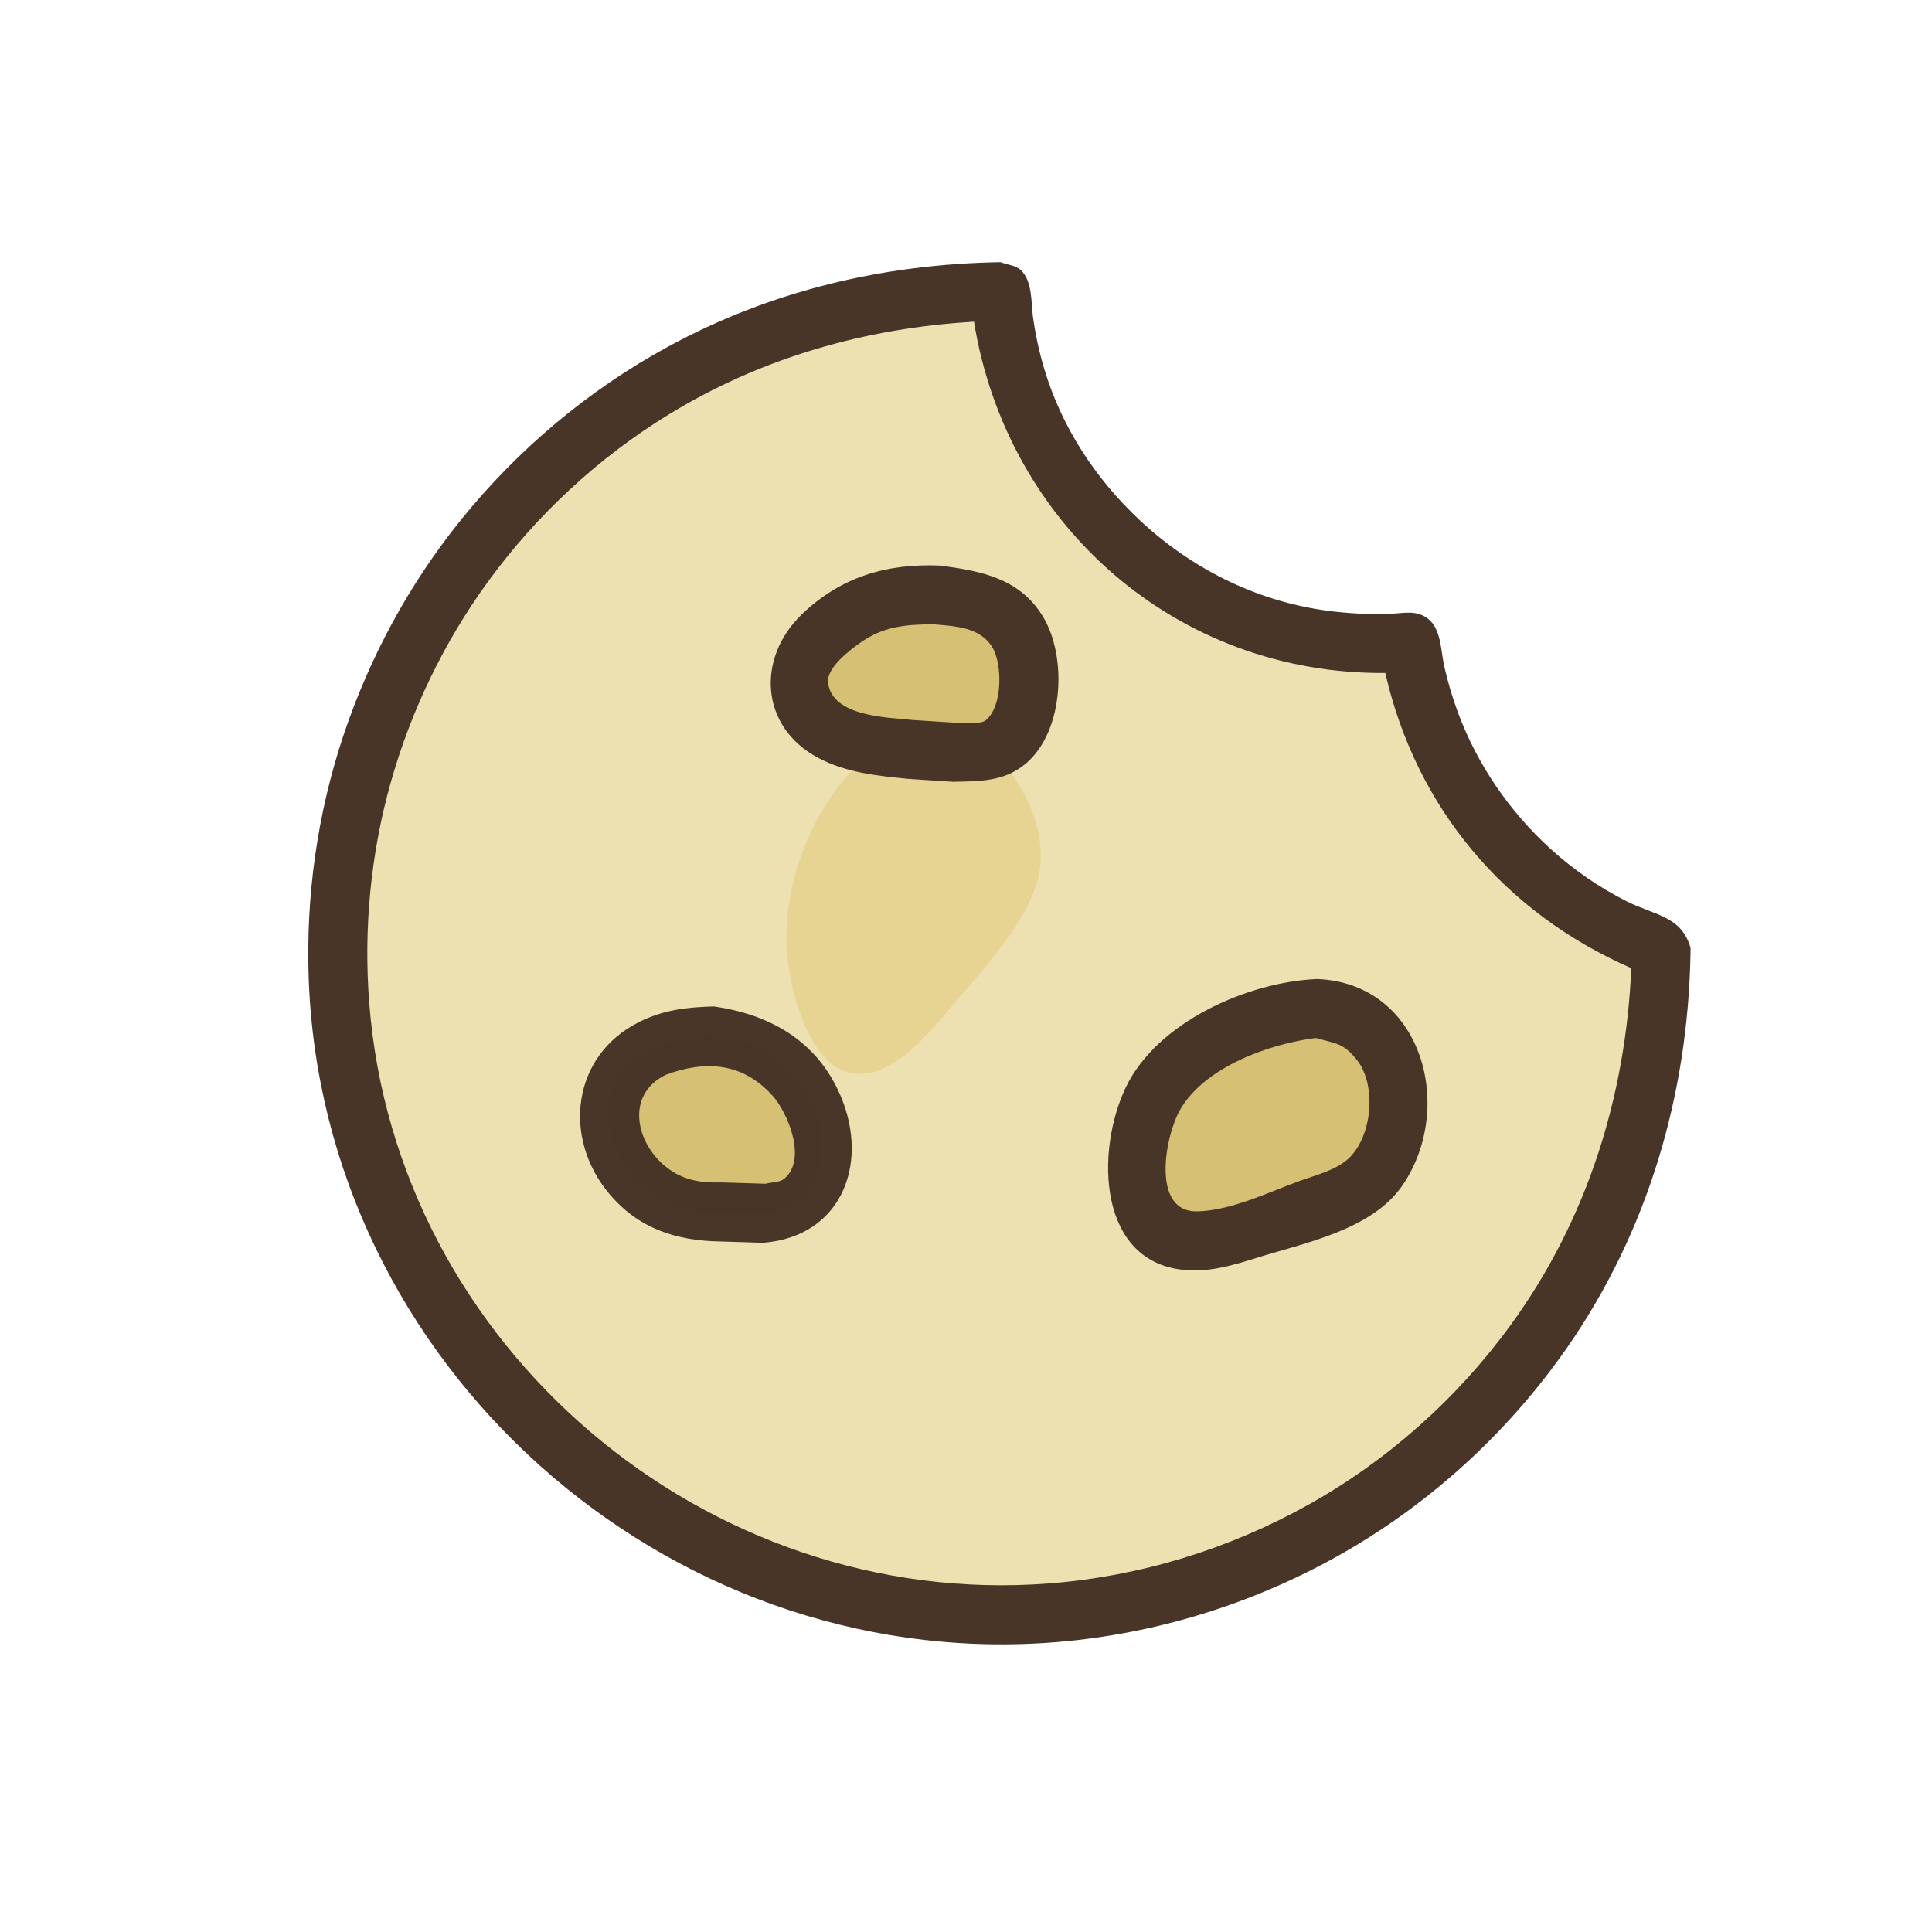 <?xml version="1.0" ?>
<svg xmlns="http://www.w3.org/2000/svg" version="1.1" width="224" height="224">
  <defs/>
  <g>
    <path d="M 115.867 30.397 C 115.917 30.397 115.969 30.397 116.019 30.397 C 116.799 30.703 117.744 30.746 118.356 31.317 C 119.731 32.601 119.544 35.168 119.759 36.711 C 120.039 38.725 120.462 40.709 121.038 42.66 C 123.051 49.465 126.985 55.493 132.157 60.324 C 138.088 65.865 145.447 69.589 153.504 70.751 C 156.128 71.13 158.795 71.263 161.442 71.147 C 162.886 71.084 164.28 70.71 165.606 71.767 C 167.084 72.946 167.07 75.493 167.403 77.028 C 167.818 78.946 168.372 80.821 169.056 82.659 C 171.295 88.659 174.98 94.039 179.703 98.357 C 182.381 100.803 185.387 102.884 188.627 104.515 C 191.806 106.116 194.95 106.188 196.0 109.886 C 196.0 110.099 196.0 110.31 196.0 110.523 C 195.715 126.883 191.088 142.717 181.708 156.225 C 174.642 166.397 165.185 174.917 154.309 180.844 C 144.251 186.323 133.051 189.648 121.623 190.455 C 77.016 193.603 37.358 158.18 35.791 113.411 C 35.456 103.875 36.799 94.31 39.823 85.256 C 42.845 76.206 47.45 67.697 53.446 60.271 C 60.037 52.107 68.215 45.227 77.431 40.207 C 89.324 33.726 102.377 30.631 115.867 30.397 C 115.867 30.397 115.867 30.397 115.867 30.397" stroke-width="0.0" fill="rgb(73, 53, 39)" opacity="1.0"/>
    <path d="M 115.867 33.819 C 115.917 33.819 115.969 33.819 116.019 33.819 C 118.536 58.195 138.763 76.078 163.471 74.445 C 163.471 74.445 163.471 74.445 163.471 74.445 C 166.198 91.084 176.905 103.848 192.575 109.886 C 192.575 109.886 192.575 109.886 192.575 109.886 C 192.575 123.425 189.247 136.743 182.539 148.534 C 176.995 158.28 169.305 166.768 160.148 173.238 C 151.77 179.156 142.219 183.369 132.196 185.551 C 122.306 187.705 112.004 187.879 102.048 186.055 C 92.928 184.385 84.129 181.046 76.192 176.249 C 38.958 153.751 28.0 102.909 52.652 67.066 C 57.915 59.413 64.572 52.733 72.21 47.448 C 85.148 38.496 100.221 34.136 115.867 33.819 C 115.867 33.819 115.867 33.819 115.867 33.819" stroke-width="0.0" fill="rgb(73, 53, 39)" opacity="1.0"/>
    <path d="M 175.475 99.021 C 175.475 99.021 175.475 99.021 175.475 99.021 C 180.548 103.909 186.013 107.38 192.594 109.892 C 192.594 109.892 192.594 109.892 192.594 109.892 C 191.811 136.207 180.2 159.21 158.423 174.355 C 158.423 174.355 158.423 174.355 158.423 174.355 C 150.744 147.527 156.989 119.925 175.475 99.021 C 175.475 99.021 175.475 99.021 175.475 99.021" stroke-width="0.0" fill="rgb(73, 53, 39)" opacity="1.0"/>
    <path d="M 46.259 83.509 C 46.259 83.509 46.259 83.509 46.259 83.509 C 49.984 84.484 54.385 85.342 57.218 88.208 C 63.278 94.337 65.225 106.048 59.89 113.192 C 55.512 119.058 46.584 119.991 40 121.828 C 40 121.828 40 121.828 40 121.828 C 38.778 112.312 38.305 101.287 41.42 92.034 C 42.435 89.021 44.524 86.137 46.259 83.509 C 46.259 83.509 46.259 83.509 46.259 83.509" stroke-width="0.0" fill="rgb(73, 53, 39)" opacity="1.0"/>
    <path d="M 112.926 37.3 C 112.926 37.3 112.926 37.3 112.926 37.3 C 100.378 38.036 88.326 41.451 77.56 48.042 C 69.381 53.048 62.201 59.706 56.562 67.461 C 51.483 74.445 47.672 82.354 45.321 90.663 C 42.97 98.977 42.142 107.699 42.812 116.31 C 45.908 156.15 81.898 186.677 121.653 183.585 C 132.182 182.766 142.492 179.606 151.707 174.455 C 160.915 169.31 168.973 162.12 175.176 153.59 C 183.993 141.463 188.489 127.152 189.133 112.253 C 189.133 112.253 189.133 112.253 189.133 112.253 C 174.435 105.814 164.207 93.703 160.614 78.025 C 160.614 78.025 160.614 78.025 160.614 78.025 C 136.485 78.232 116.742 60.927 112.926 37.3 C 112.926 37.3 112.926 37.3 112.926 37.3" stroke-width="0.0" fill="rgb(238, 225, 177)" opacity="1.0"/>
    <path d="M 108.336 83.601 C 108.336 83.601 108.336 83.601 108.336 83.601 C 115.692 84.923 122.361 94.664 120.293 102.109 C 118.879 107.193 113.85 112.533 110.529 116.475 C 107.986 119.493 103.394 125.311 98.715 124.433 C 93.88 123.525 91.802 115.334 91.317 111.298 C 90.023 100.541 97.062 86.079 108.336 83.601 C 108.336 83.601 108.336 83.601 108.336 83.601" stroke-width="0.0" fill="rgb(232, 212, 146)" opacity="1.0"/>
    <path d="M 152.729 113.508 C 152.729 113.508 152.729 113.508 152.729 113.508 C 164.925 114.014 168.743 128.369 162.648 137.374 C 159.099 142.617 151.259 144.096 145.604 145.867 C 142.942 146.699 140.358 147.474 137.526 147.26 C 127.273 146.483 126.993 133.502 130.513 126.099 C 134.132 118.491 144.704 113.831 152.729 113.508 C 152.729 113.508 152.729 113.508 152.729 113.508" stroke-width="0.0" fill="rgb(73, 53, 39)" opacity="1.0"/>
    <path d="M 82.792 116.688 C 82.792 116.688 82.792 116.688 82.792 116.688 C 89 117.592 94.274 120.41 97.114 126.288 C 101.004 134.342 97.906 143.345 88.481 144.093 C 86.864 144.043 85.245 143.993 83.628 143.941 C 78.459 143.872 74.041 142.484 70.602 138.365 C 65.206 131.902 66.316 122.42 74.04 118.524 C 76.922 117.071 79.628 116.774 82.792 116.688 C 82.792 116.688 82.792 116.688 82.792 116.688" stroke-width="0.0" fill="rgb(74, 54, 40)" opacity="1.0"/>
    <path d="M 108.94 65.571 C 109.003 65.577 109.064 65.582 109.125 65.587 C 113.868 66.225 118.233 67.077 120.917 71.484 C 123.74 76.116 123.347 84.702 119.022 88.454 C 116.508 90.636 113.637 90.58 110.507 90.641 C 108.771 90.53 107.035 90.417 105.299 90.304 C 101.726 89.949 98.086 89.586 94.855 87.864 C 88.107 84.267 87.695 76.302 92.966 71.227 C 97.488 66.874 102.809 65.321 108.94 65.571 C 108.94 65.571 108.94 65.571 108.94 65.571" stroke-width="0.0" fill="rgb(73, 53, 39)" opacity="1.0"/>
    <path d="M 152.715 116.933 C 152.723 116.935 152.731 116.938 152.739 116.94 C 142.798 117.22 132.068 124.239 132.094 134.904 C 132.099 136.928 132.174 140.864 133.732 142.476 C 136.388 145.222 141.629 143.522 144.611 142.587 C 148.96 141.225 155.417 140.017 158.778 136.754 C 162.751 132.897 163.426 125.02 159.994 120.748 C 158.013 118.281 155.664 117.556 152.715 116.933 C 152.715 116.933 152.715 116.933 152.715 116.933" stroke-width="0.0" fill="rgb(73, 53, 39)" opacity="1.0"/>
    <path d="M 75.602 121.572 C 75.604 121.572 75.607 121.572 75.608 121.572 C 81.245 119.418 87.138 119.637 91.586 124.255 C 96.749 129.615 97.234 139.35 88.615 140.671 C 86.925 140.619 85.232 140.566 83.542 140.513 C 80.788 140.394 80.029 140.633 77.485 139.456 C 72.443 137.124 68.4 129.998 71.823 124.798 C 72.963 123.068 73.927 122.678 75.602 121.572 C 75.602 121.572 75.602 121.572 75.602 121.572" stroke-width="0.0" fill="rgb(73, 53, 39)" opacity="1.0"/>
    <path d="M 108.612 68.981 C 108.612 68.981 108.612 68.981 108.612 68.981 C 103.642 68.88 99.401 69.979 95.613 73.382 C 91.178 77.366 92.075 82.961 97.582 85.449 C 100.069 86.572 102.851 86.679 105.518 86.889 C 107.255 87 108.992 87.113 110.728 87.224 C 112.874 87.203 114.779 87.585 116.6 86.032 C 120.125 83.024 120.003 75.666 117.284 72.32 C 115.121 69.658 112.013 69.334 108.839 68.999 C 108.839 68.999 108.839 68.999 108.839 68.999 C 108.839 68.999 108.612 68.981 108.612 68.981" stroke-width="0.0" fill="rgb(73, 53, 39)" opacity="1.0"/>
    <path d="M 152.498 120.355 C 152.498 120.355 152.498 120.355 152.498 120.355 C 147.147 121.035 139.677 123.701 136.828 128.657 C 135.056 131.74 133.458 140.538 138.786 140.447 C 142.684 140.38 147.074 138.231 150.688 136.917 C 152.496 136.26 154.944 135.668 156.395 134.283 C 159.135 131.668 159.605 125.761 157.327 122.896 C 155.735 120.894 154.96 121.046 152.657 120.365 C 152.657 120.365 152.657 120.365 152.657 120.365 C 152.657 120.365 152.498 120.355 152.498 120.355" stroke-width="0.0" fill="rgb(213, 192, 116)" opacity="1.0"/>
    <path d="M 77.166 124.623 C 77.166 124.623 77.166 124.623 77.166 124.623 C 72.565 126.889 73.661 132.368 77.113 135.208 C 79.085 136.83 81.175 137.166 83.648 137.091 C 85.348 137.144 87.05 137.196 88.75 137.249 C 89.479 137.05 90.354 137.135 90.937 136.653 C 93.601 134.449 91.342 129.009 89.587 127.055 C 86.081 123.153 81.754 122.913 77.166 124.623 C 77.166 124.623 77.166 124.623 77.166 124.623" stroke-width="0.0" fill="rgb(213, 192, 116)" opacity="1.0"/>
    <path d="M 108.228 72.384 C 108.228 72.384 108.228 72.384 108.228 72.384 C 104.994 72.393 102.355 72.62 99.628 74.599 C 98.808 75.195 95.79 77.341 96.009 79.162 C 96.491 83.149 103.091 83.176 105.739 83.471 C 107.475 83.583 109.211 83.695 110.949 83.808 C 111.279 83.81 113.621 84.021 114.255 83.534 C 116.252 81.995 116.245 77.031 115.061 75.062 C 113.63 72.678 110.681 72.598 108.228 72.384 C 108.228 72.384 108.228 72.384 108.228 72.384" stroke-width="0.0" fill="rgb(213, 192, 116)" opacity="1.0"/>
  </g>
</svg>
